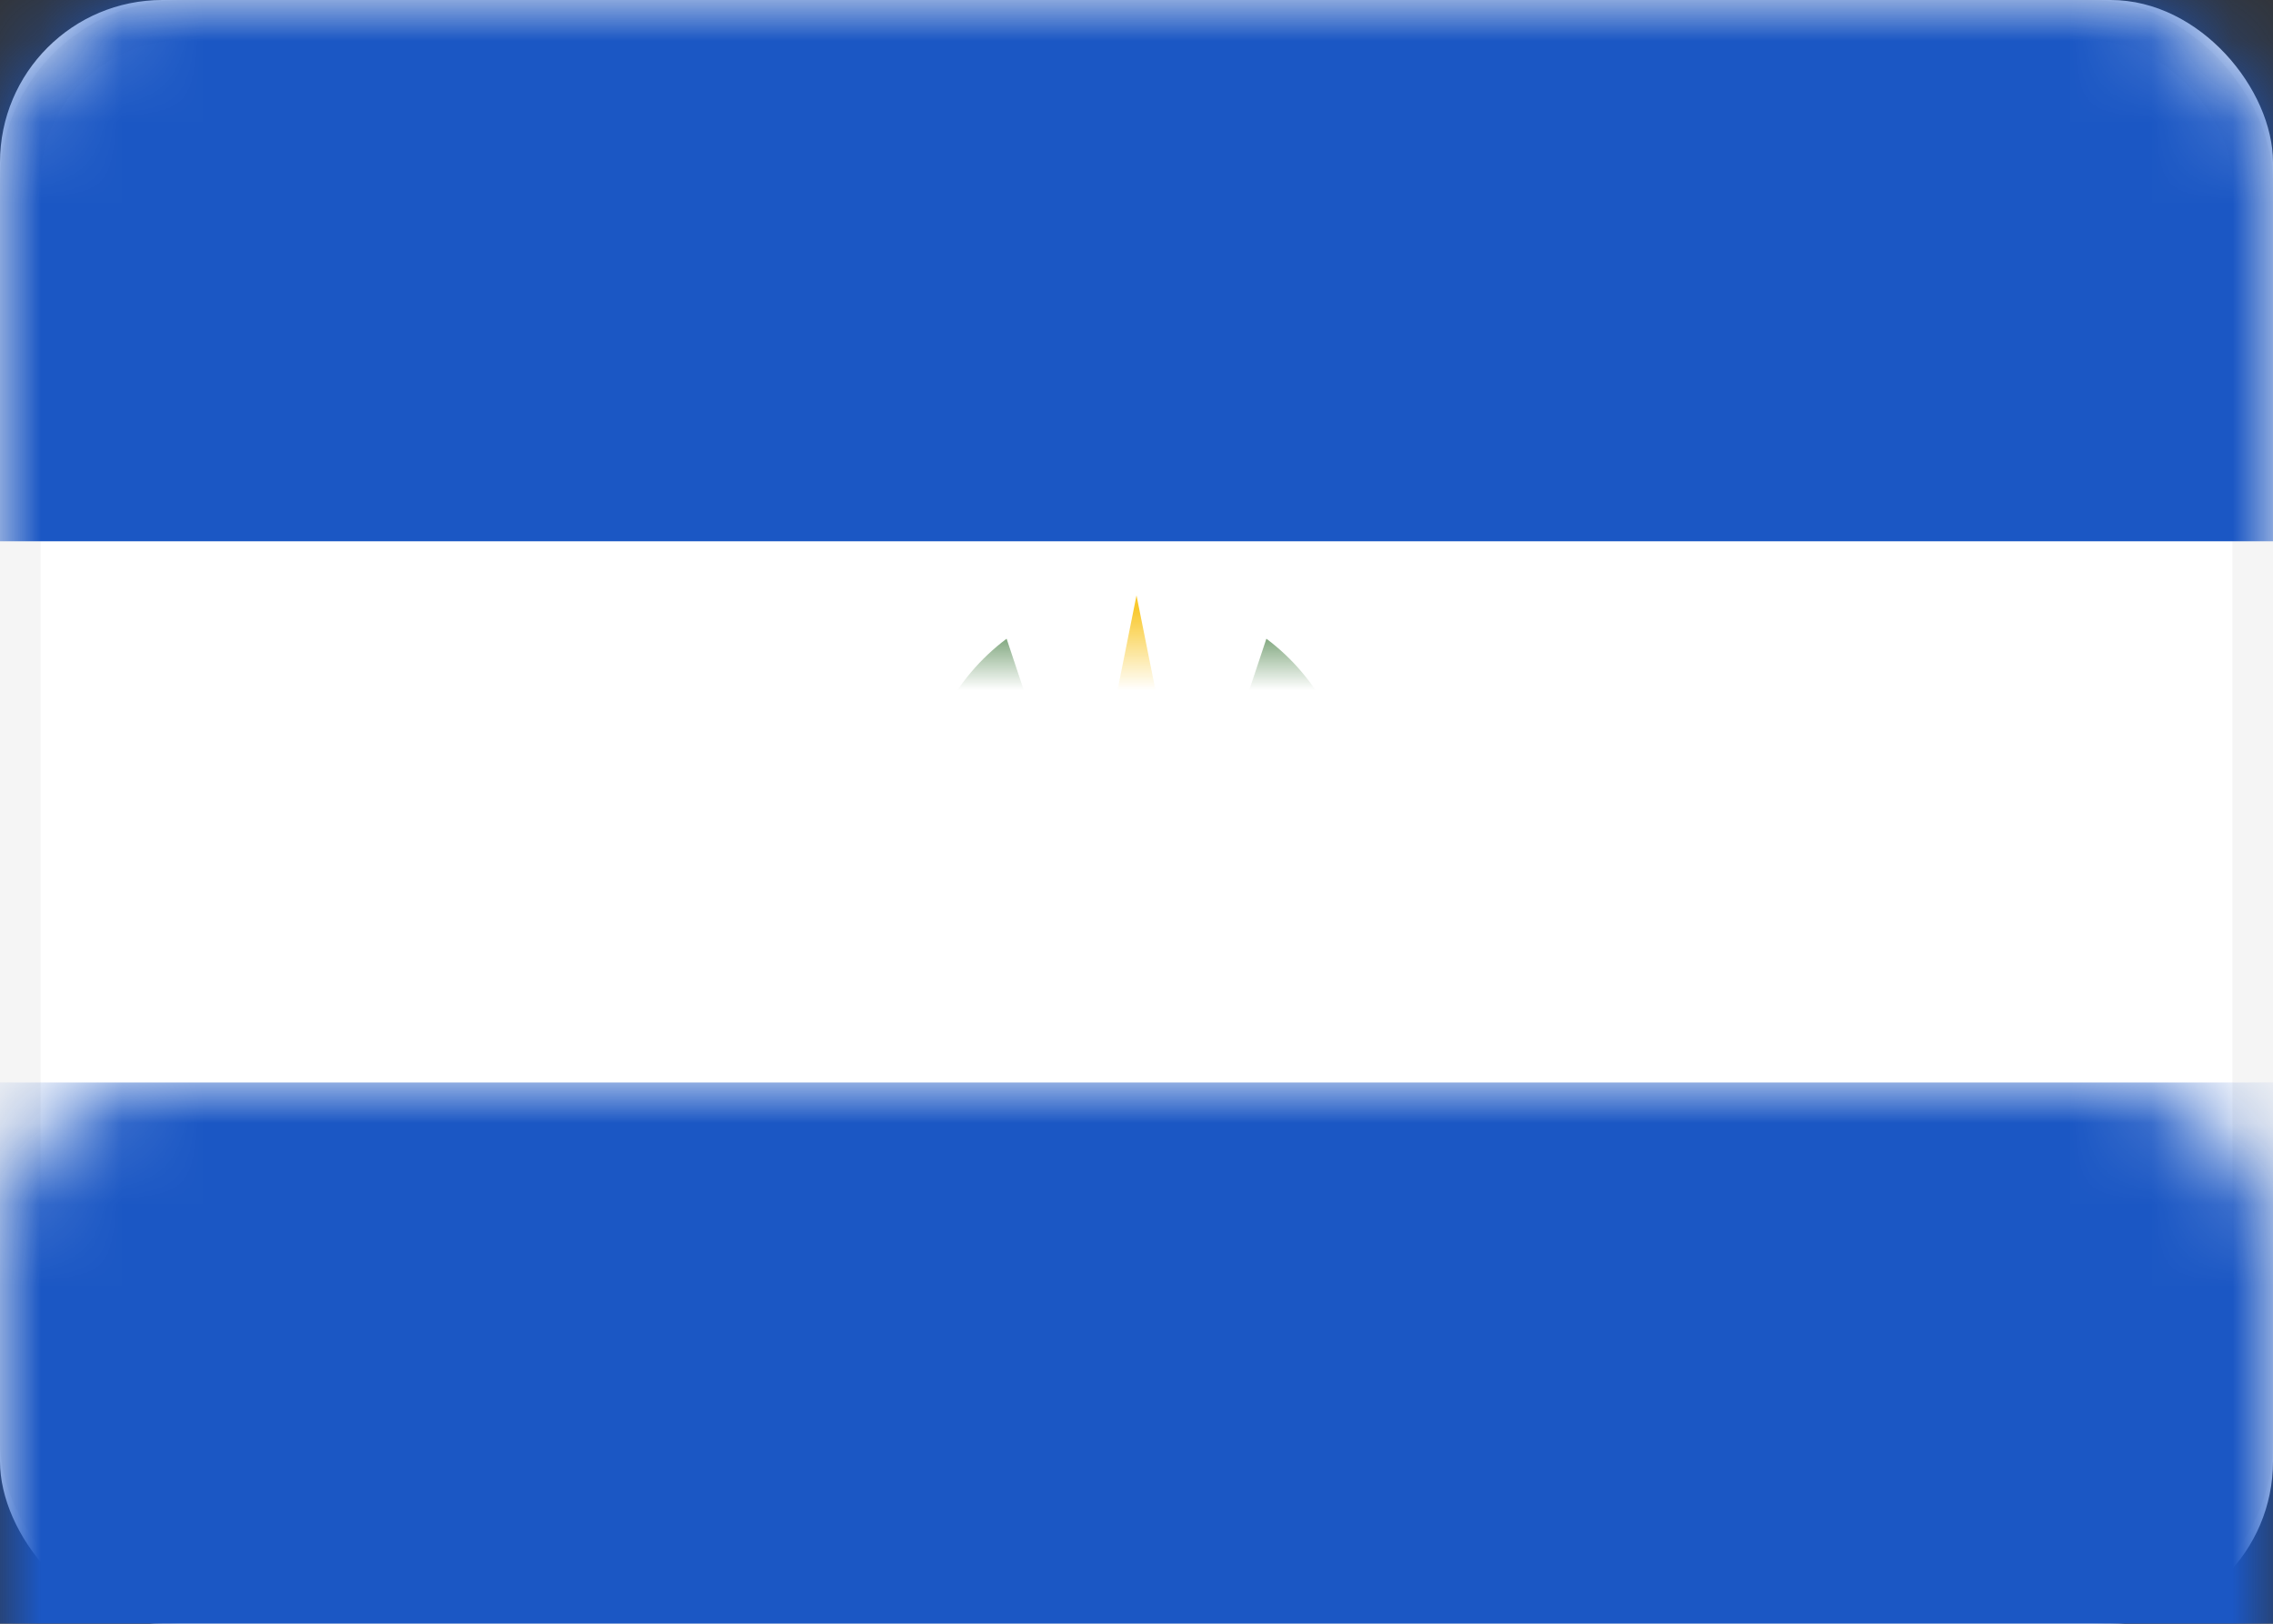 <?xml version="1.0" encoding="UTF-8"?>
<svg width="28px" height="20px" viewBox="0 0 28 20" version="1.1" xmlns="http://www.w3.org/2000/svg" xmlns:xlink="http://www.w3.org/1999/xlink">
    <rect x="0" y="0" width="28" height="20" fill="#333333" stroke="none"/>
    <!-- Generator: Sketch 44.1 (41455) - http://www.bohemiancoding.com/sketch -->
    <title>SV</title>
    <desc>Created with Sketch.</desc>
    <defs>
        <rect id="path-1" x="0" y="0" width="28" height="20" rx="2"></rect>
        <linearGradient x1="50%" y1="0%" x2="50%" y2="100%" id="linearGradient-3">
            <stop stop-color="#3C7839" offset="0%"></stop>
            <stop stop-color="#31642E" offset="100%"></stop>
        </linearGradient>
    </defs>
    <g id="Page-1" stroke="none" stroke-width="1" fill="none" fill-rule="evenodd">
        <g id="Flags" transform="translate(-172, -220)">
            <g id="SV" transform="translate(172, 220)">
                <mask id="mask-2" fill="white">
                    <use xlink:href="#path-1"></use>
                </mask>
                <g id="Mask">
                    <use fill="#FFFFFF" fill-rule="evenodd" xlink:href="#path-1"></use>
                    <rect stroke="#F5F5F5" stroke-width="0.5" x="0.25" y="0.25" width="27.5" height="19.5" rx="2"></rect>
                </g>
                <rect id="Rectangle-2" fill="#1B57C4" mask="url(#mask-2)" x="0" y="0" width="28" height="6.667"></rect>
                <rect id="Rectangle-2" fill="#1B57C4" mask="url(#mask-2)" x="0" y="13.333" width="28" height="6.667"></rect>
                <path d="M12.4,7.867 C11.752,8.353 11.333,9.128 11.333,10 C11.333,11.473 12.527,12.667 14,12.667 C15.473,12.667 16.667,11.473 16.667,10 C16.667,9.128 16.248,8.353 15.6,7.867 L14.667,10.667 L13.333,10.667 L12.4,7.867 Z" id="Oval-12" fill="url(#linearGradient-3)" mask="url(#mask-2)"></path>
                <polygon id="Rectangle-483" fill="#F9C92E" mask="url(#mask-2)" points="14 7.333 14.667 10.667 13.333 10.667"></polygon>
            </g>
        </g>
    </g>
</svg>